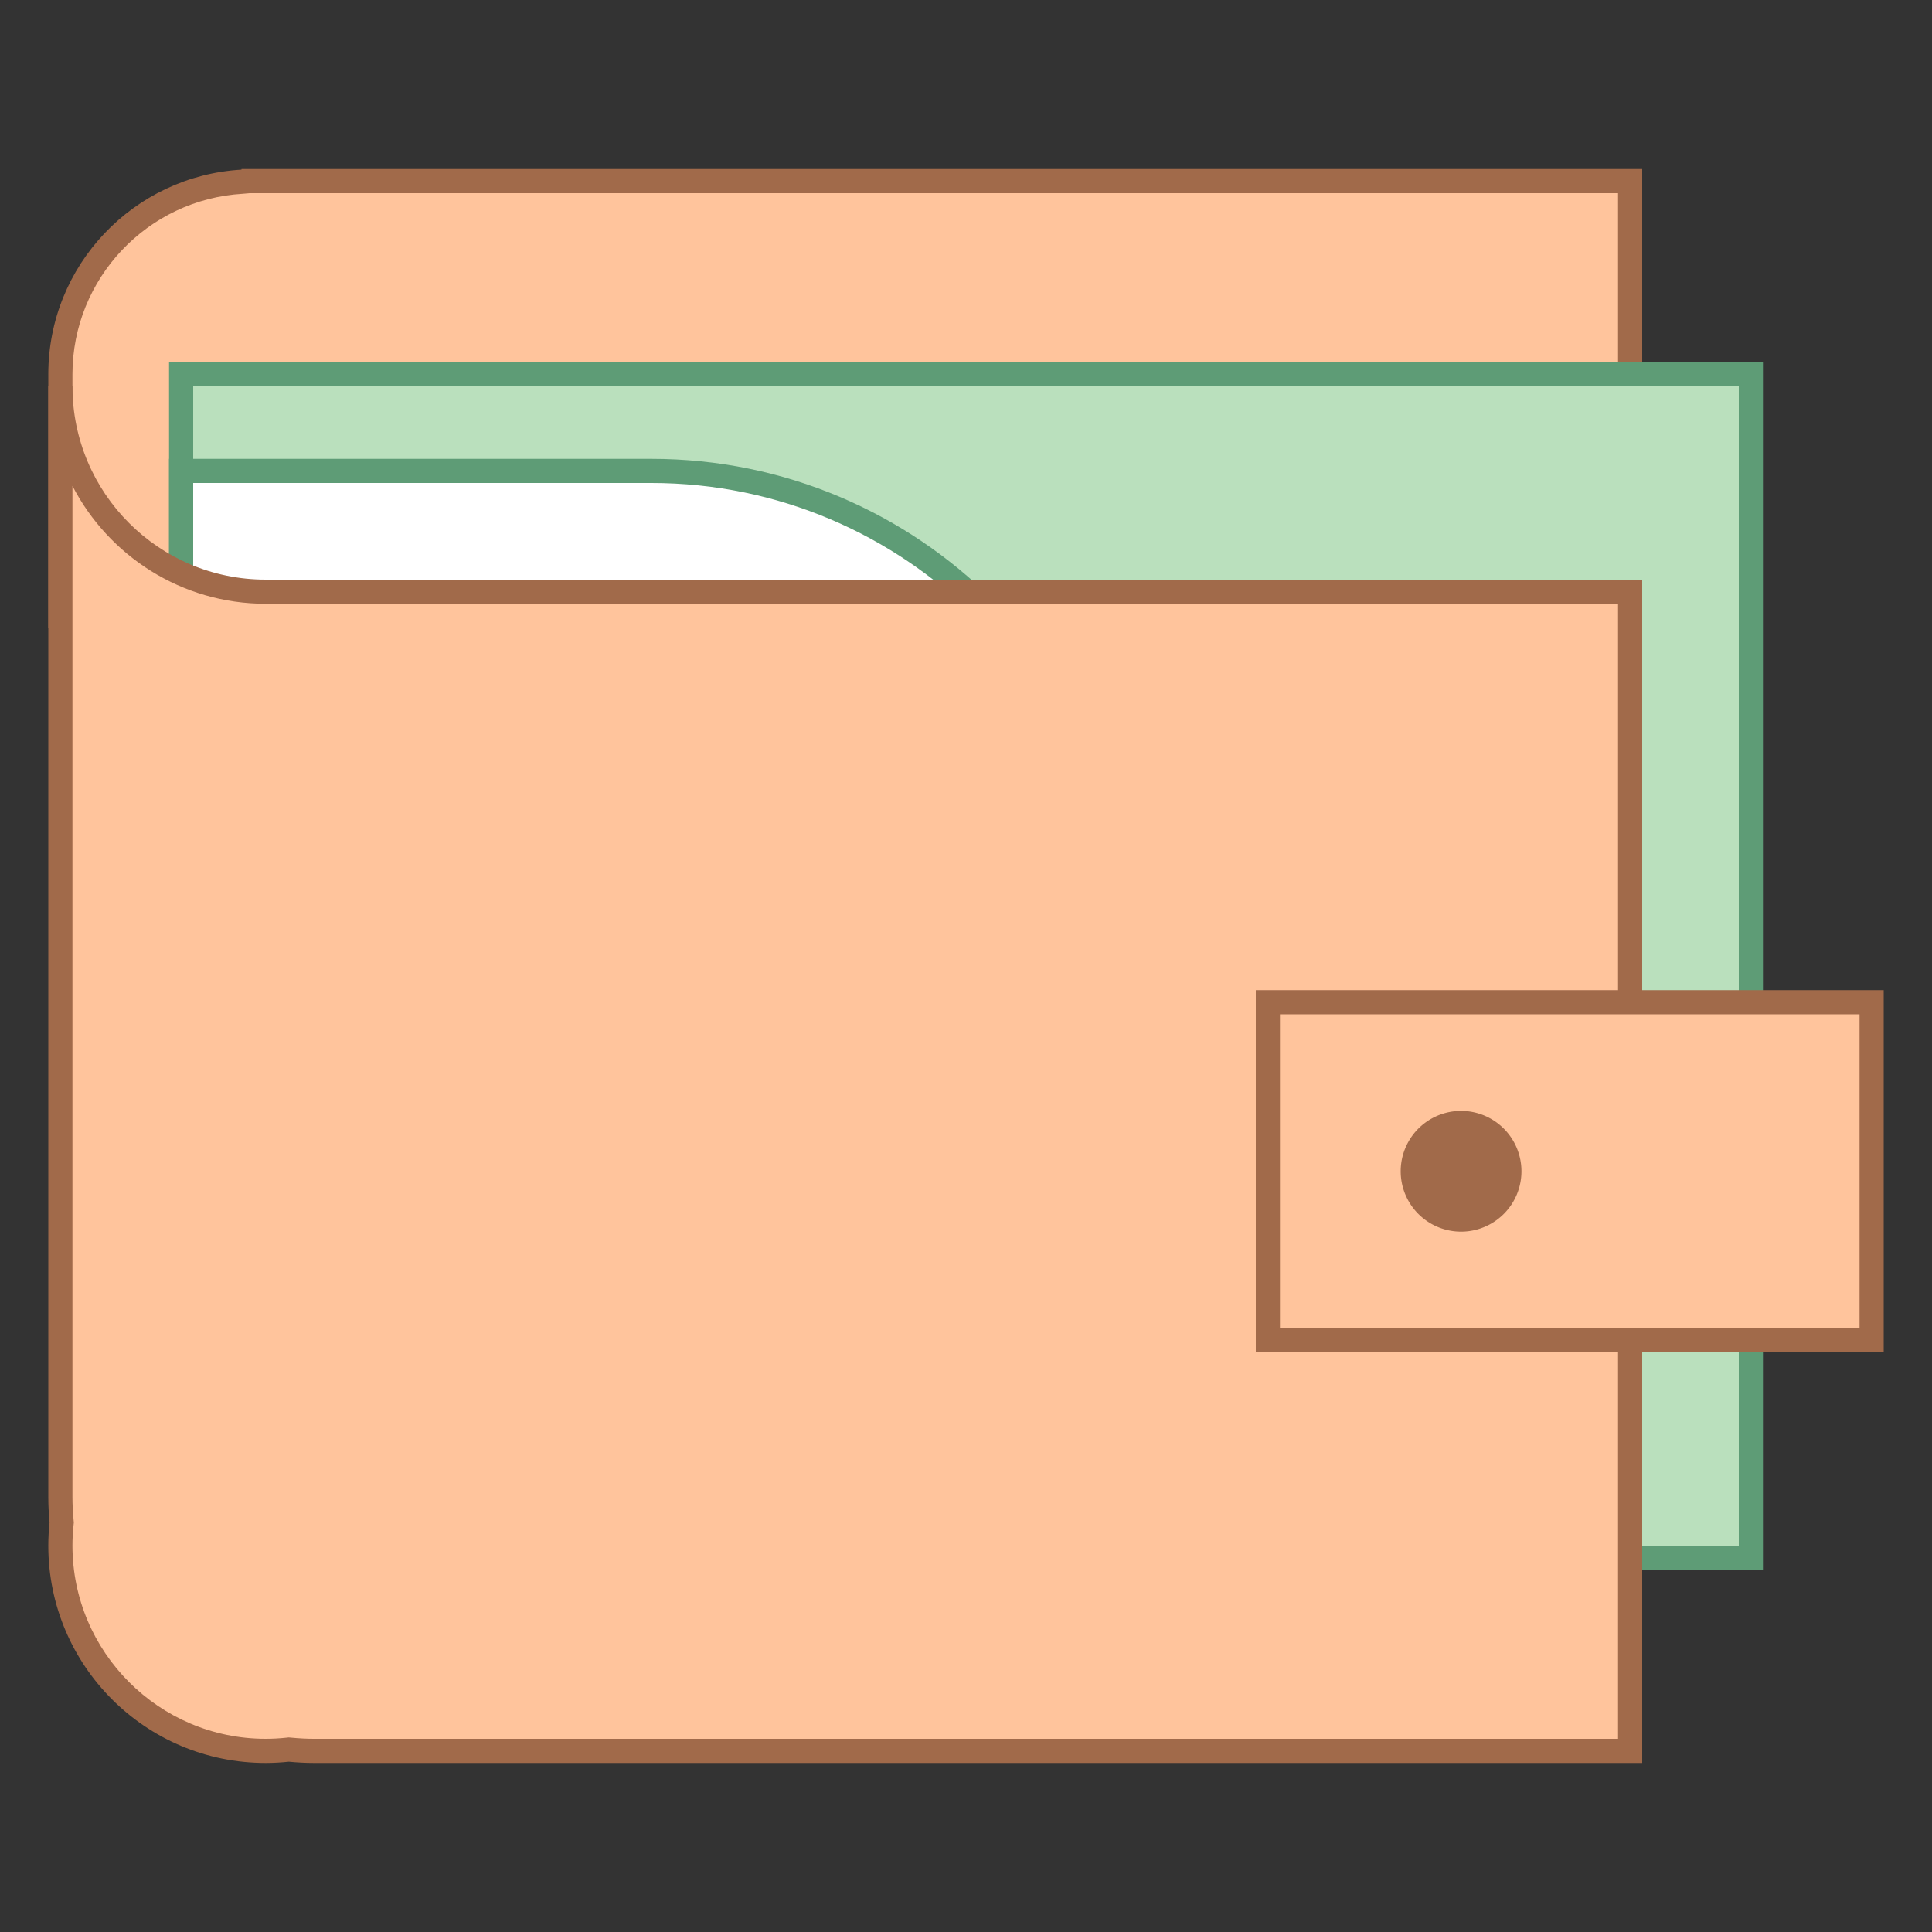<svg xmlns="http://www.w3.org/2000/svg"  viewBox="0 0 80 80" width="100px" height="100px"><rect x="0" y="0" width="80" height="80" fill="#333333" stroke="none"/><path fill="#ffc49c" d="M2.5,25.5v-10c0-4.226,3.308-7.729,7.529-7.976l0.42-0.024H67.5v18H2.5z"/><path fill="#a16a4a" d="M67,8v17H3v-9.5c0-3.962,3.1-7.246,7.058-7.476L10.335,8H67 M68,7H10v0.025 c-4.46,0.26-8,3.949-8,8.475C2,15.669,2,26,2,26h66V7L68,7z"/><path fill="#bae0bd" d="M7.5 15.5H72.5V64.5H7.5z"/><path fill="#5e9c76" d="M72,16v48H8V16H72 M73,15H7v50h66V15L73,15z"/><path fill="#fff" d="M7.5,58.5v-39h19.473C37.74,19.5,46.5,28.248,46.5,39s-8.76,19.5-19.527,19.5H7.5z"/><path fill="#5e9c76" d="M26.973,20C37.465,20,46,28.523,46,39s-8.535,19-19.027,19H8V20H26.973 M26.973,19 C26.636,19,7,19,7,19v40c0,0,17.796,0,19.973,0C38.034,59,47,50.046,47,39C47,27.954,38.034,19,26.973,19L26.973,19z"/><g><path fill="#ffc49c" d="M13,72.5c-0.336,0-0.666-0.02-0.993-0.051C11.608,72.482,11.307,72.5,11,72.5 c-4.687,0-8.5-3.813-8.5-8.5c0-0.307,0.019-0.609,0.05-0.908C2.52,62.666,2.5,62.335,2.5,62V16.5h0.015c0.26,4.455,3.967,8,8.485,8 h56.5v48H13z"/><path fill="#a16a4a" d="M3,20.121C4.498,23.016,7.522,25,11,25h56v47H13c-0.292,0-0.602-0.016-0.947-0.048l-0.099-0.009 l-0.099,0.011C11.557,71.985,11.277,72,11,72c-4.411,0-8-3.589-8-8c0-0.277,0.015-0.557,0.047-0.854l0.01-0.099l-0.009-0.099 C3.016,62.602,3,62.292,3,62V20.121 M3,16H2v46c0,0.351,0.02,0.697,0.052,1.04C2.019,63.356,2,63.676,2,64c0,4.971,4.029,9,9,9 c0.324,0,0.644-0.019,0.96-0.052C12.303,72.98,12.649,73,13,73h55V24c0,0-55.596,0-57,0C6.582,24,3,20.418,3,16L3,16z"/></g><g><path fill="#ffc49c" d="M52.5 41.5H77.5V55.5H52.5z"/><path fill="#a16a4a" d="M77,42v13H53V42H77 M78,41H52v15h26V41L78,41z"/></g><g><path fill="#a16a4a" d="M60.5 46A2.5 2.5 0 1 0 60.5 51A2.5 2.5 0 1 0 60.5 46Z"/></g></svg>
